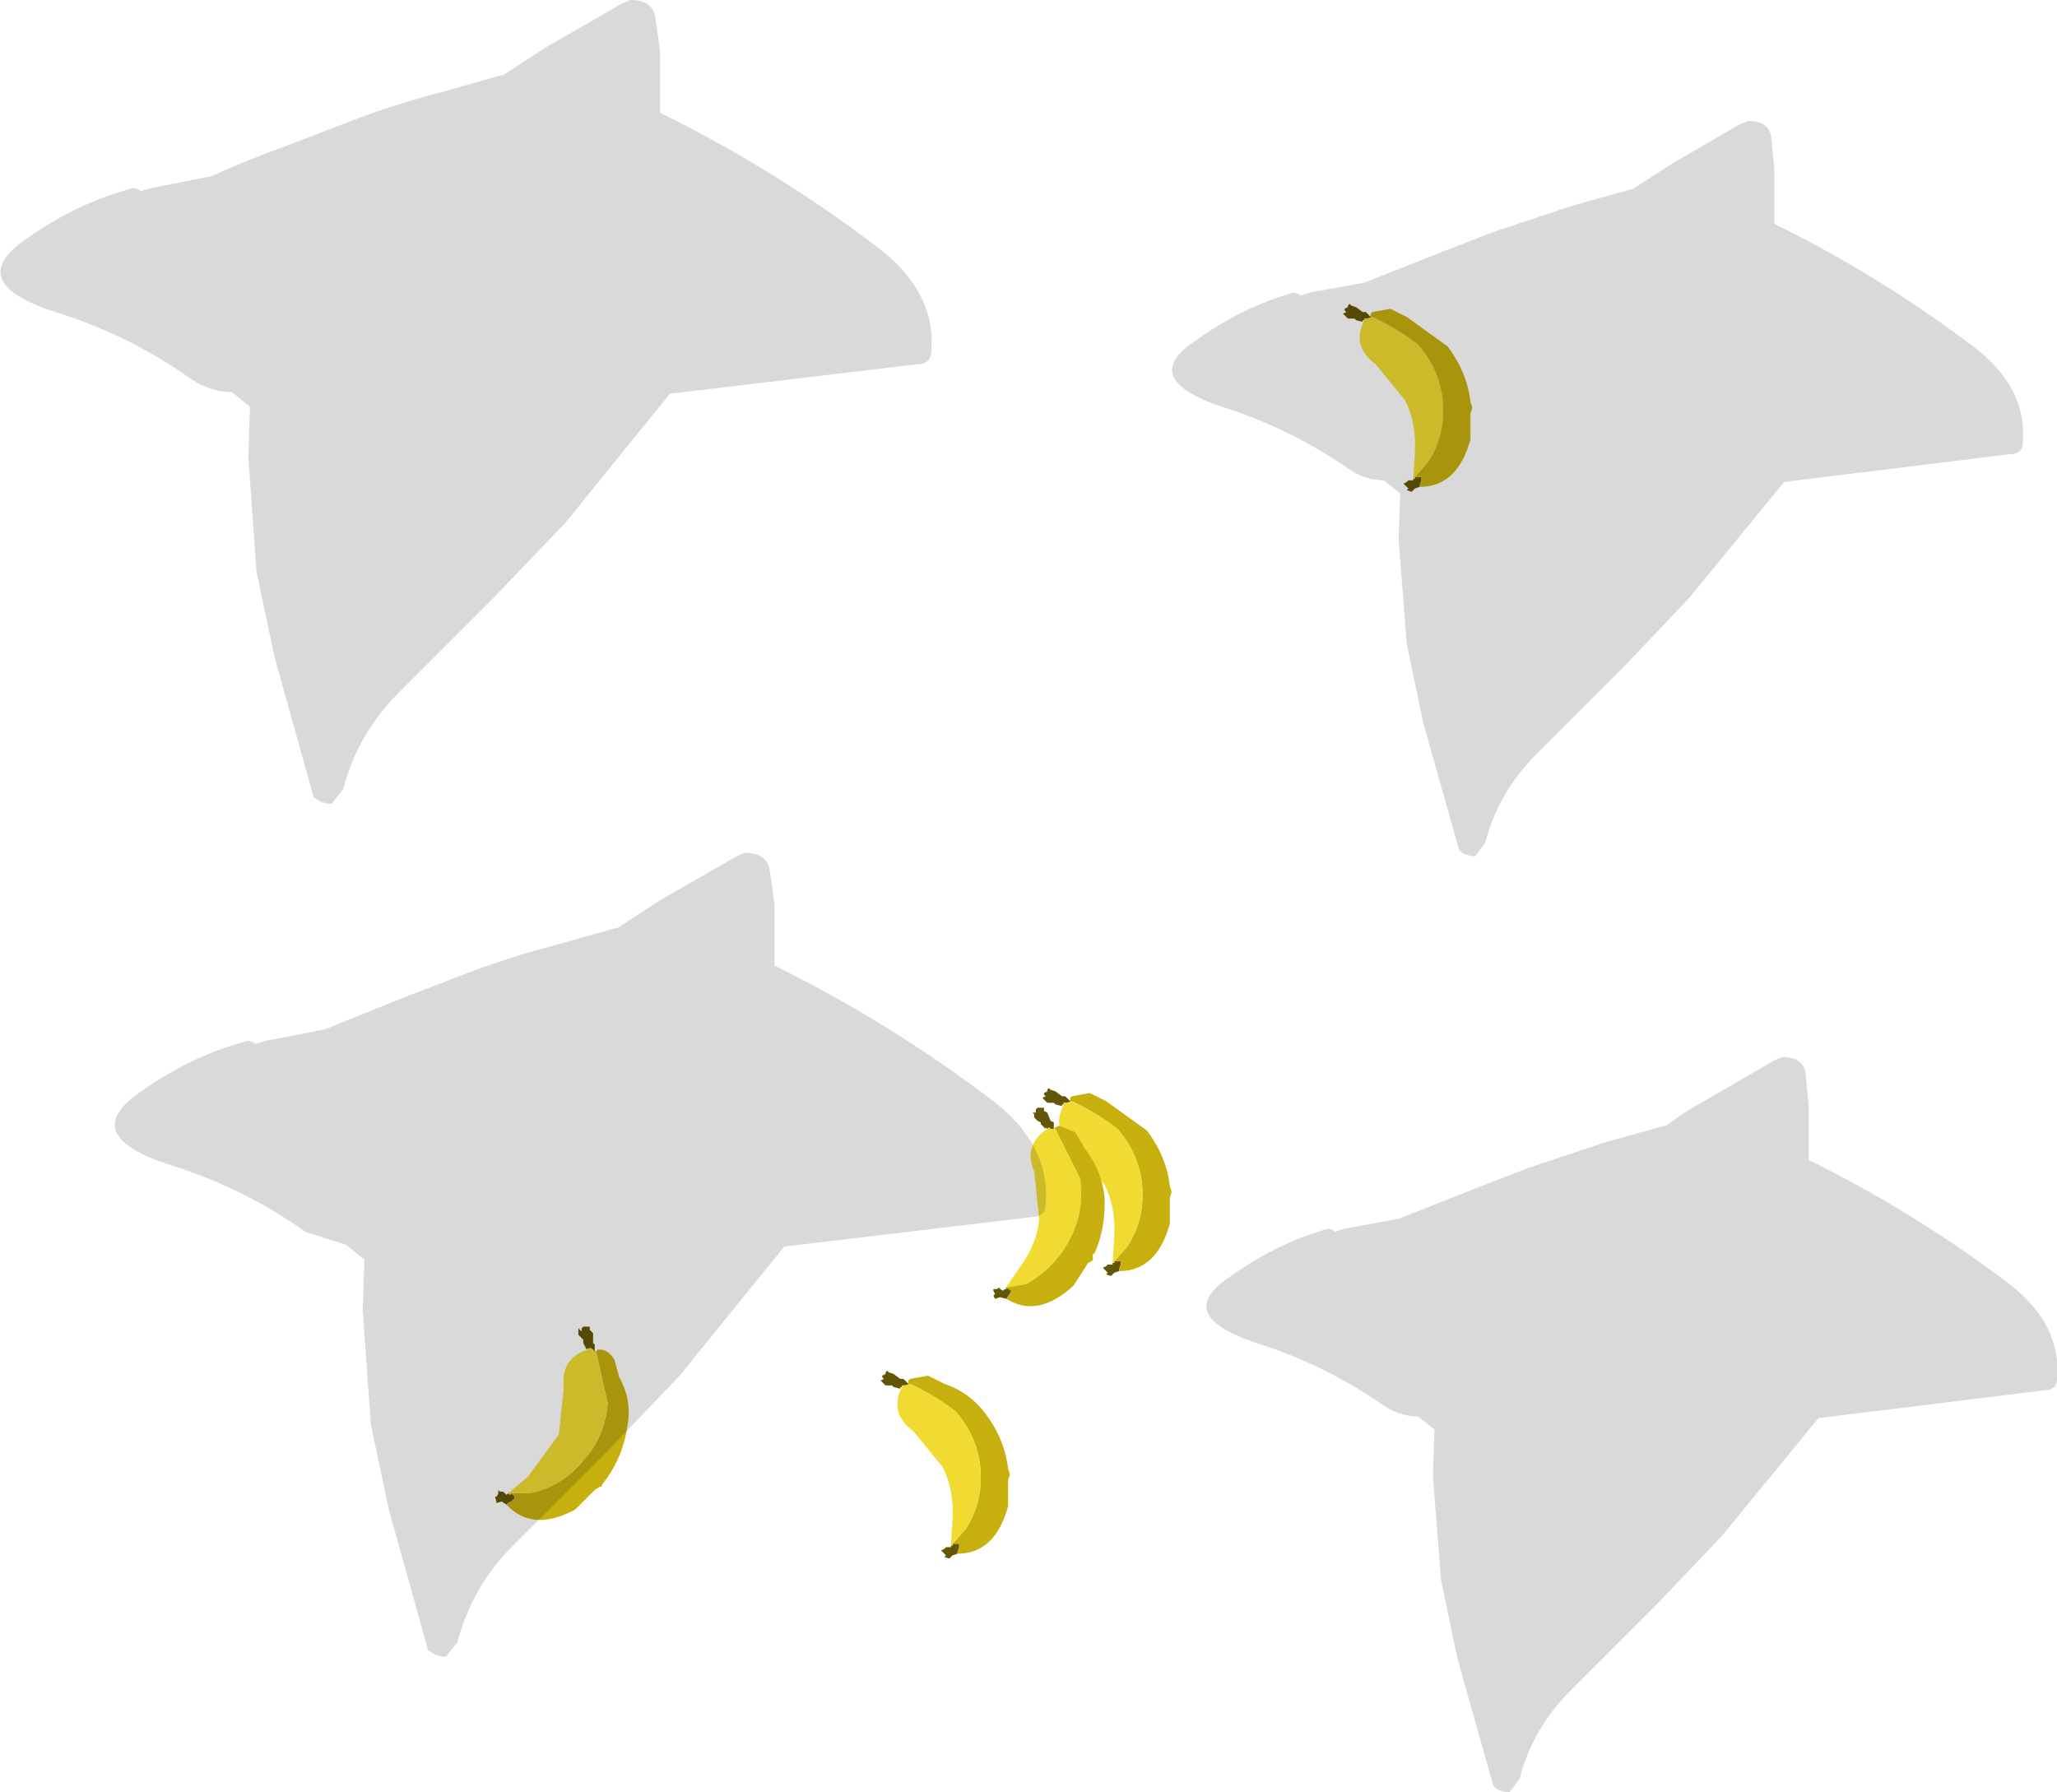 <?xml version="1.0" encoding="UTF-8" standalone="no"?>
<svg xmlns:xlink="http://www.w3.org/1999/xlink" height="54.85px" width="62.95px" xmlns="http://www.w3.org/2000/svg">
  <g transform="matrix(1.0, 0.0, 0.0, 1.0, 1.15, -8.25)">
    <path d="M16.85 49.55 L16.85 49.5 16.8 49.55 16.7 49.35 16.7 49.25 16.65 49.2 16.55 49.1 16.55 48.9 16.65 49.0 16.65 48.9 16.7 48.85 16.8 48.85 16.9 48.85 16.9 48.95 17.0 49.05 17.0 49.35 17.05 49.4 17.05 49.65 17.0 49.55 16.9 49.5 16.85 49.55 M14.35 54.3 L14.2 54.2 14.05 54.25 14.0 54.05 14.05 54.05 14.1 53.95 14.1 53.85 14.15 53.9 14.25 53.9 14.3 53.95 14.35 54.0 14.4 53.95 14.45 54.0 14.5 53.95 14.6 54.05 14.6 54.1 14.5 54.2 14.4 54.25 14.35 54.3" fill="#635707" fill-rule="evenodd" stroke="none"/>
    <path d="M17.05 49.65 L17.15 49.55 17.2 49.55 Q17.45 49.55 17.65 49.85 L17.8 50.4 Q18.2 51.1 18.05 51.9 17.9 52.9 17.3 53.65 L17.25 53.75 17.2 53.75 17.05 53.85 16.45 54.45 Q15.15 55.15 14.35 54.3 L14.4 54.25 14.5 54.2 14.6 54.1 14.6 54.05 14.5 53.95 15.05 53.95 Q16.05 53.75 16.7 52.95 17.35 52.25 17.45 51.2 L17.1 49.65 17.05 49.65" fill="#c7af0e" fill-rule="evenodd" stroke="none"/>
    <path d="M16.85 49.55 L16.9 49.5 17.0 49.55 17.05 49.65 17.1 49.65 17.45 51.2 Q17.35 52.25 16.7 52.95 16.05 53.75 15.05 53.95 L14.5 53.95 14.45 54.0 14.4 53.95 15.0 53.45 15.95 52.15 16.1 50.75 Q16.0 49.8 16.85 49.55" fill="#f1da32" fill-rule="evenodd" stroke="none"/>
    <path d="M31.4 42.05 L31.35 42.05 31.35 42.1 31.15 42.05 31.1 42.0 31.0 42.0 30.9 42.0 30.8 41.9 30.75 41.85 30.85 41.8 30.8 41.75 30.8 41.7 30.9 41.65 30.9 41.6 30.95 41.55 31.0 41.6 31.15 41.65 31.35 41.8 31.45 41.8 31.6 41.95 31.65 41.95 31.5 42.0 31.4 42.0 31.4 42.05 M33.1 47.15 L32.95 47.2 32.85 47.3 32.7 47.25 32.75 47.2 32.65 47.1 32.6 47.05 32.7 47.0 32.75 46.95 32.8 46.95 32.9 46.95 32.9 46.9 32.95 46.9 32.95 46.85 33.1 46.85 33.15 46.85 33.15 46.95 33.1 47.1 33.1 47.15" fill="#635707" fill-rule="evenodd" stroke="none"/>
    <path d="M31.65 41.95 L31.6 41.95 31.6 41.85 31.65 41.8 32.2 41.7 32.7 41.95 33.95 42.85 Q34.55 43.65 34.65 44.55 L34.7 44.7 34.7 44.75 34.65 44.9 34.65 45.7 Q34.25 47.15 33.1 47.15 L33.1 47.1 33.15 46.95 33.15 46.85 33.1 46.85 32.95 46.85 33.35 46.4 Q33.9 45.55 33.8 44.5 33.7 43.55 33.05 42.8 32.4 42.3 31.65 41.95" fill="#c7af0e" fill-rule="evenodd" stroke="none"/>
    <path d="M31.4 42.05 L31.4 42.0 31.5 42.0 31.65 41.95 Q32.4 42.3 33.05 42.8 33.7 43.55 33.8 44.5 33.9 45.55 33.35 46.4 L32.95 46.85 32.95 46.9 32.9 46.9 32.95 46.1 Q33.0 45.2 32.65 44.5 L31.75 43.4 Q31.0 42.85 31.4 42.05 M34.65 44.55 L34.7 44.75 34.7 44.7 34.65 44.55" fill="#f1da32" fill-rule="evenodd" stroke="none"/>
    <path d="M29.65 48.0 L29.45 47.95 29.3 48.0 29.25 47.9 29.3 47.85 29.25 47.75 29.25 47.7 29.35 47.7 29.45 47.65 29.45 47.7 29.55 47.75 29.6 47.7 29.65 47.7 29.65 47.65 29.8 47.75 29.75 47.85 29.65 48.0 M30.9 42.8 L30.85 42.75 30.85 42.8 30.7 42.65 30.7 42.6 30.6 42.55 30.5 42.45 30.5 42.35 30.45 42.3 30.55 42.3 30.55 42.2 30.6 42.15 30.7 42.15 30.8 42.15 30.8 42.25 30.9 42.3 31.0 42.55 31.1 42.6 31.1 42.8 31.0 42.8 30.95 42.75 30.9 42.8" fill="#635707" fill-rule="evenodd" stroke="none"/>
    <path d="M29.65 47.65 L29.65 47.7 29.6 47.7 30.05 47.05 Q30.6 46.3 30.65 45.55 L30.5 44.1 Q30.15 43.3 30.9 42.8 L30.95 42.75 31.0 42.8 31.1 42.8 31.15 42.8 31.9 44.3 Q32.05 45.3 31.6 46.15 31.15 47.05 30.25 47.55 L29.65 47.65" fill="#f1da32" fill-rule="evenodd" stroke="none"/>
    <path d="M29.65 48.0 L29.75 47.85 29.8 47.75 29.65 47.65 30.25 47.55 Q31.15 47.05 31.6 46.15 32.05 45.3 31.9 44.3 L31.15 42.8 31.1 42.8 31.15 42.75 31.25 42.7 31.75 42.9 32.05 43.4 Q32.55 44.05 32.65 44.85 32.7 45.8 32.35 46.6 32.25 46.65 32.3 46.75 L32.3 46.8 32.25 46.85 32.15 46.9 31.7 47.6 Q30.6 48.6 29.65 48.0" fill="#c7af0e" fill-rule="evenodd" stroke="none"/>
    <path d="M26.7 50.6 L26.65 50.6 26.65 50.5 26.7 50.45 27.25 50.35 27.75 50.6 Q28.5 50.85 29.0 51.5 29.6 52.3 29.7 53.2 L29.75 53.35 29.75 53.4 29.7 53.55 29.7 54.35 Q29.3 55.8 28.15 55.8 L28.15 55.75 28.2 55.6 28.2 55.5 28.15 55.5 28.0 55.5 28.4 55.05 Q28.95 54.2 28.85 53.15 28.75 52.2 28.1 51.45 27.45 50.95 26.7 50.6" fill="#c7af0e" fill-rule="evenodd" stroke="none"/>
    <path d="M26.65 50.6 L26.7 50.6 26.55 50.65 26.45 50.65 26.45 50.7 26.4 50.7 26.4 50.75 26.2 50.7 26.15 50.65 26.05 50.65 25.95 50.65 25.85 50.55 25.8 50.5 25.9 50.45 25.85 50.4 25.85 50.35 25.95 50.3 25.95 50.25 26.0 50.2 26.05 50.25 26.2 50.3 26.4 50.45 26.5 50.45 26.65 50.6 M28.0 55.5 L28.15 55.5 28.2 55.5 28.2 55.6 28.15 55.75 28.15 55.8 28.0 55.85 27.9 55.95 27.75 55.9 27.8 55.85 27.7 55.75 27.65 55.7 27.75 55.65 27.8 55.6 27.85 55.6 27.95 55.6 27.95 55.55 28.0 55.55 28.0 55.5" fill="#635707" fill-rule="evenodd" stroke="none"/>
    <path d="M26.7 50.6 Q27.45 50.95 28.1 51.45 28.75 52.2 28.85 53.15 28.95 54.2 28.4 55.05 L28.0 55.5 28.0 55.55 27.95 55.55 28.0 54.75 Q28.05 53.85 27.7 53.15 L26.8 52.05 Q26.05 51.5 26.45 50.7 L26.45 50.65 26.55 50.65 26.7 50.6 M29.75 53.4 L29.75 53.35 29.7 53.2 29.75 53.4" fill="#f1da32" fill-rule="evenodd" stroke="none"/>
    <path d="M40.85 17.95 L40.7 18.0 40.6 18.0 40.6 18.05 40.55 18.05 40.55 18.1 40.35 18.05 40.3 18.0 40.2 18.0 40.1 18.0 40.0 17.9 39.95 17.85 40.05 17.8 40.0 17.75 40.0 17.7 40.1 17.65 40.1 17.6 40.15 17.55 40.2 17.6 40.35 17.65 40.55 17.8 40.65 17.8 40.8 17.95 40.85 17.95 M42.1 22.9 L42.15 22.9 42.15 22.85 42.3 22.85 42.35 22.85 42.35 22.95 42.3 23.1 42.3 23.15 42.15 23.2 42.05 23.3 41.9 23.25 41.95 23.2 41.85 23.1 41.8 23.05 41.9 23.0 41.95 22.95 42.0 22.95 42.1 22.95 42.1 22.9" fill="#635707" fill-rule="evenodd" stroke="none"/>
    <path d="M40.6 18.05 L40.6 18.0 40.7 18.0 40.85 17.95 Q41.6 18.3 42.25 18.8 42.9 19.55 43.0 20.5 43.1 21.55 42.55 22.4 L42.15 22.85 42.15 22.9 42.1 22.9 42.15 22.1 Q42.2 21.2 41.85 20.5 L40.95 19.4 Q40.2 18.85 40.6 18.05 M43.85 20.55 L43.9 20.75 43.9 20.7 43.85 20.55" fill="#f1da32" fill-rule="evenodd" stroke="none"/>
    <path d="M40.85 17.95 L40.8 17.95 40.8 17.85 40.85 17.8 41.4 17.7 41.9 17.95 43.15 18.85 Q43.75 19.65 43.85 20.55 L43.9 20.7 43.9 20.75 43.85 20.9 43.85 21.7 Q43.45 23.15 42.3 23.15 L42.3 23.1 42.35 22.95 42.35 22.85 42.3 22.85 42.15 22.85 42.55 22.4 Q43.1 21.55 43.0 20.5 42.9 19.55 42.25 18.8 41.6 18.3 40.85 17.95" fill="#c7af0e" fill-rule="evenodd" stroke="none"/>
    <path d="M52.35 11.95 Q52.95 11.95 53.05 12.4 L53.15 13.4 53.15 14.35 53.15 15.1 Q56.4 16.7 59.3 18.9 60.9 20.15 60.75 21.8 60.75 22.15 60.35 22.15 L53.45 23.0 50.5 26.6 48.5 28.7 45.85 31.35 Q44.7 32.5 44.3 34.05 L44.0 34.45 43.9 34.45 43.7 34.4 43.6 34.35 43.5 34.25 42.4 30.35 41.9 27.95 41.65 24.75 41.7 23.35 41.2 22.95 Q40.6 22.95 40.05 22.55 38.3 21.35 36.25 20.7 33.7 19.85 35.4 18.7 36.85 17.65 38.45 17.2 L38.6 17.25 38.65 17.3 38.95 17.2 40.6 16.9 42.75 16.05 44.55 15.35 46.95 14.55 48.75 14.05 48.8 14.05 49.95 13.3 52.1 12.05 52.35 11.95" fill="#000000" fill-opacity="0.149" fill-rule="evenodd" stroke="none"/>
    <path d="M48.0 43.2 L49.8 42.7 49.85 42.7 Q50.35 42.3 51.0 41.95 L53.15 40.7 53.4 40.6 Q54.0 40.6 54.1 41.05 L54.2 42.05 54.2 43.0 54.2 43.75 Q57.45 45.35 60.35 47.55 61.95 48.8 61.8 50.45 61.8 50.8 61.4 50.8 L54.5 51.65 51.55 55.25 49.55 57.35 46.9 60.0 Q45.75 61.15 45.35 62.7 L45.05 63.1 44.95 63.1 44.75 63.05 44.65 63.0 44.55 62.9 43.45 59.0 42.95 56.6 42.7 53.4 42.75 52.0 42.25 51.6 Q41.65 51.6 41.1 51.2 39.35 50.0 37.3 49.35 34.75 48.5 36.45 47.35 37.9 46.3 39.5 45.85 L39.65 45.9 39.7 45.95 40.0 45.85 41.65 45.55 43.8 44.7 45.6 44.0 48.0 43.2" fill="#000000" fill-opacity="0.149" fill-rule="evenodd" stroke="none"/>
    <path d="M17.75 36.65 L19.05 35.8 21.4 34.45 21.65 34.35 Q22.3 34.35 22.4 34.85 L22.55 35.9 22.55 36.95 22.55 37.8 Q26.1 39.55 29.25 41.95 31.0 43.3 30.85 45.1 30.85 45.5 30.4 45.5 L22.85 46.4 19.65 50.35 17.45 52.65 14.55 55.55 Q13.3 56.8 12.85 58.5 L12.5 58.95 12.4 58.95 12.2 58.9 12.1 58.85 11.95 58.75 10.75 54.45 10.2 51.85 9.95 48.35 10.0 46.8 9.45 46.35 8.2 45.95 Q6.3 44.6 4.05 43.9 1.25 43.0 3.1 41.7 4.7 40.55 6.45 40.1 L6.6 40.15 6.65 40.2 7.0 40.1 8.8 39.75 11.15 38.8 13.1 38.05 Q14.4 37.55 15.75 37.2 L17.7 36.65 17.75 36.65" fill="#000000" fill-opacity="0.149" fill-rule="evenodd" stroke="none"/>
    <path d="M26.9 19.4 L19.35 20.3 16.15 24.25 13.95 26.55 11.05 29.45 Q9.8 30.7 9.35 32.4 L9.0 32.85 8.9 32.85 8.7 32.8 8.6 32.75 8.45 32.65 7.25 28.35 6.7 25.75 6.45 22.25 6.5 20.7 5.95 20.25 Q5.3 20.25 4.7 19.85 2.8 18.5 0.55 17.8 -2.25 16.9 -0.4 15.6 1.2 14.45 2.95 14.0 L3.1 14.05 3.15 14.1 3.5 14.0 5.3 13.65 Q6.4 13.15 7.65 12.7 L9.6 11.95 Q10.9 11.45 12.25 11.1 L14.2 10.55 14.25 10.55 15.55 9.7 17.9 8.35 18.15 8.25 Q18.8 8.25 18.9 8.75 L19.05 9.8 19.05 10.85 19.05 11.7 Q22.6 13.45 25.75 15.85 27.5 17.2 27.35 19.0 27.35 19.4 26.9 19.4" fill="#000000" fill-opacity="0.149" fill-rule="evenodd" stroke="none"/>
  </g>
</svg>

